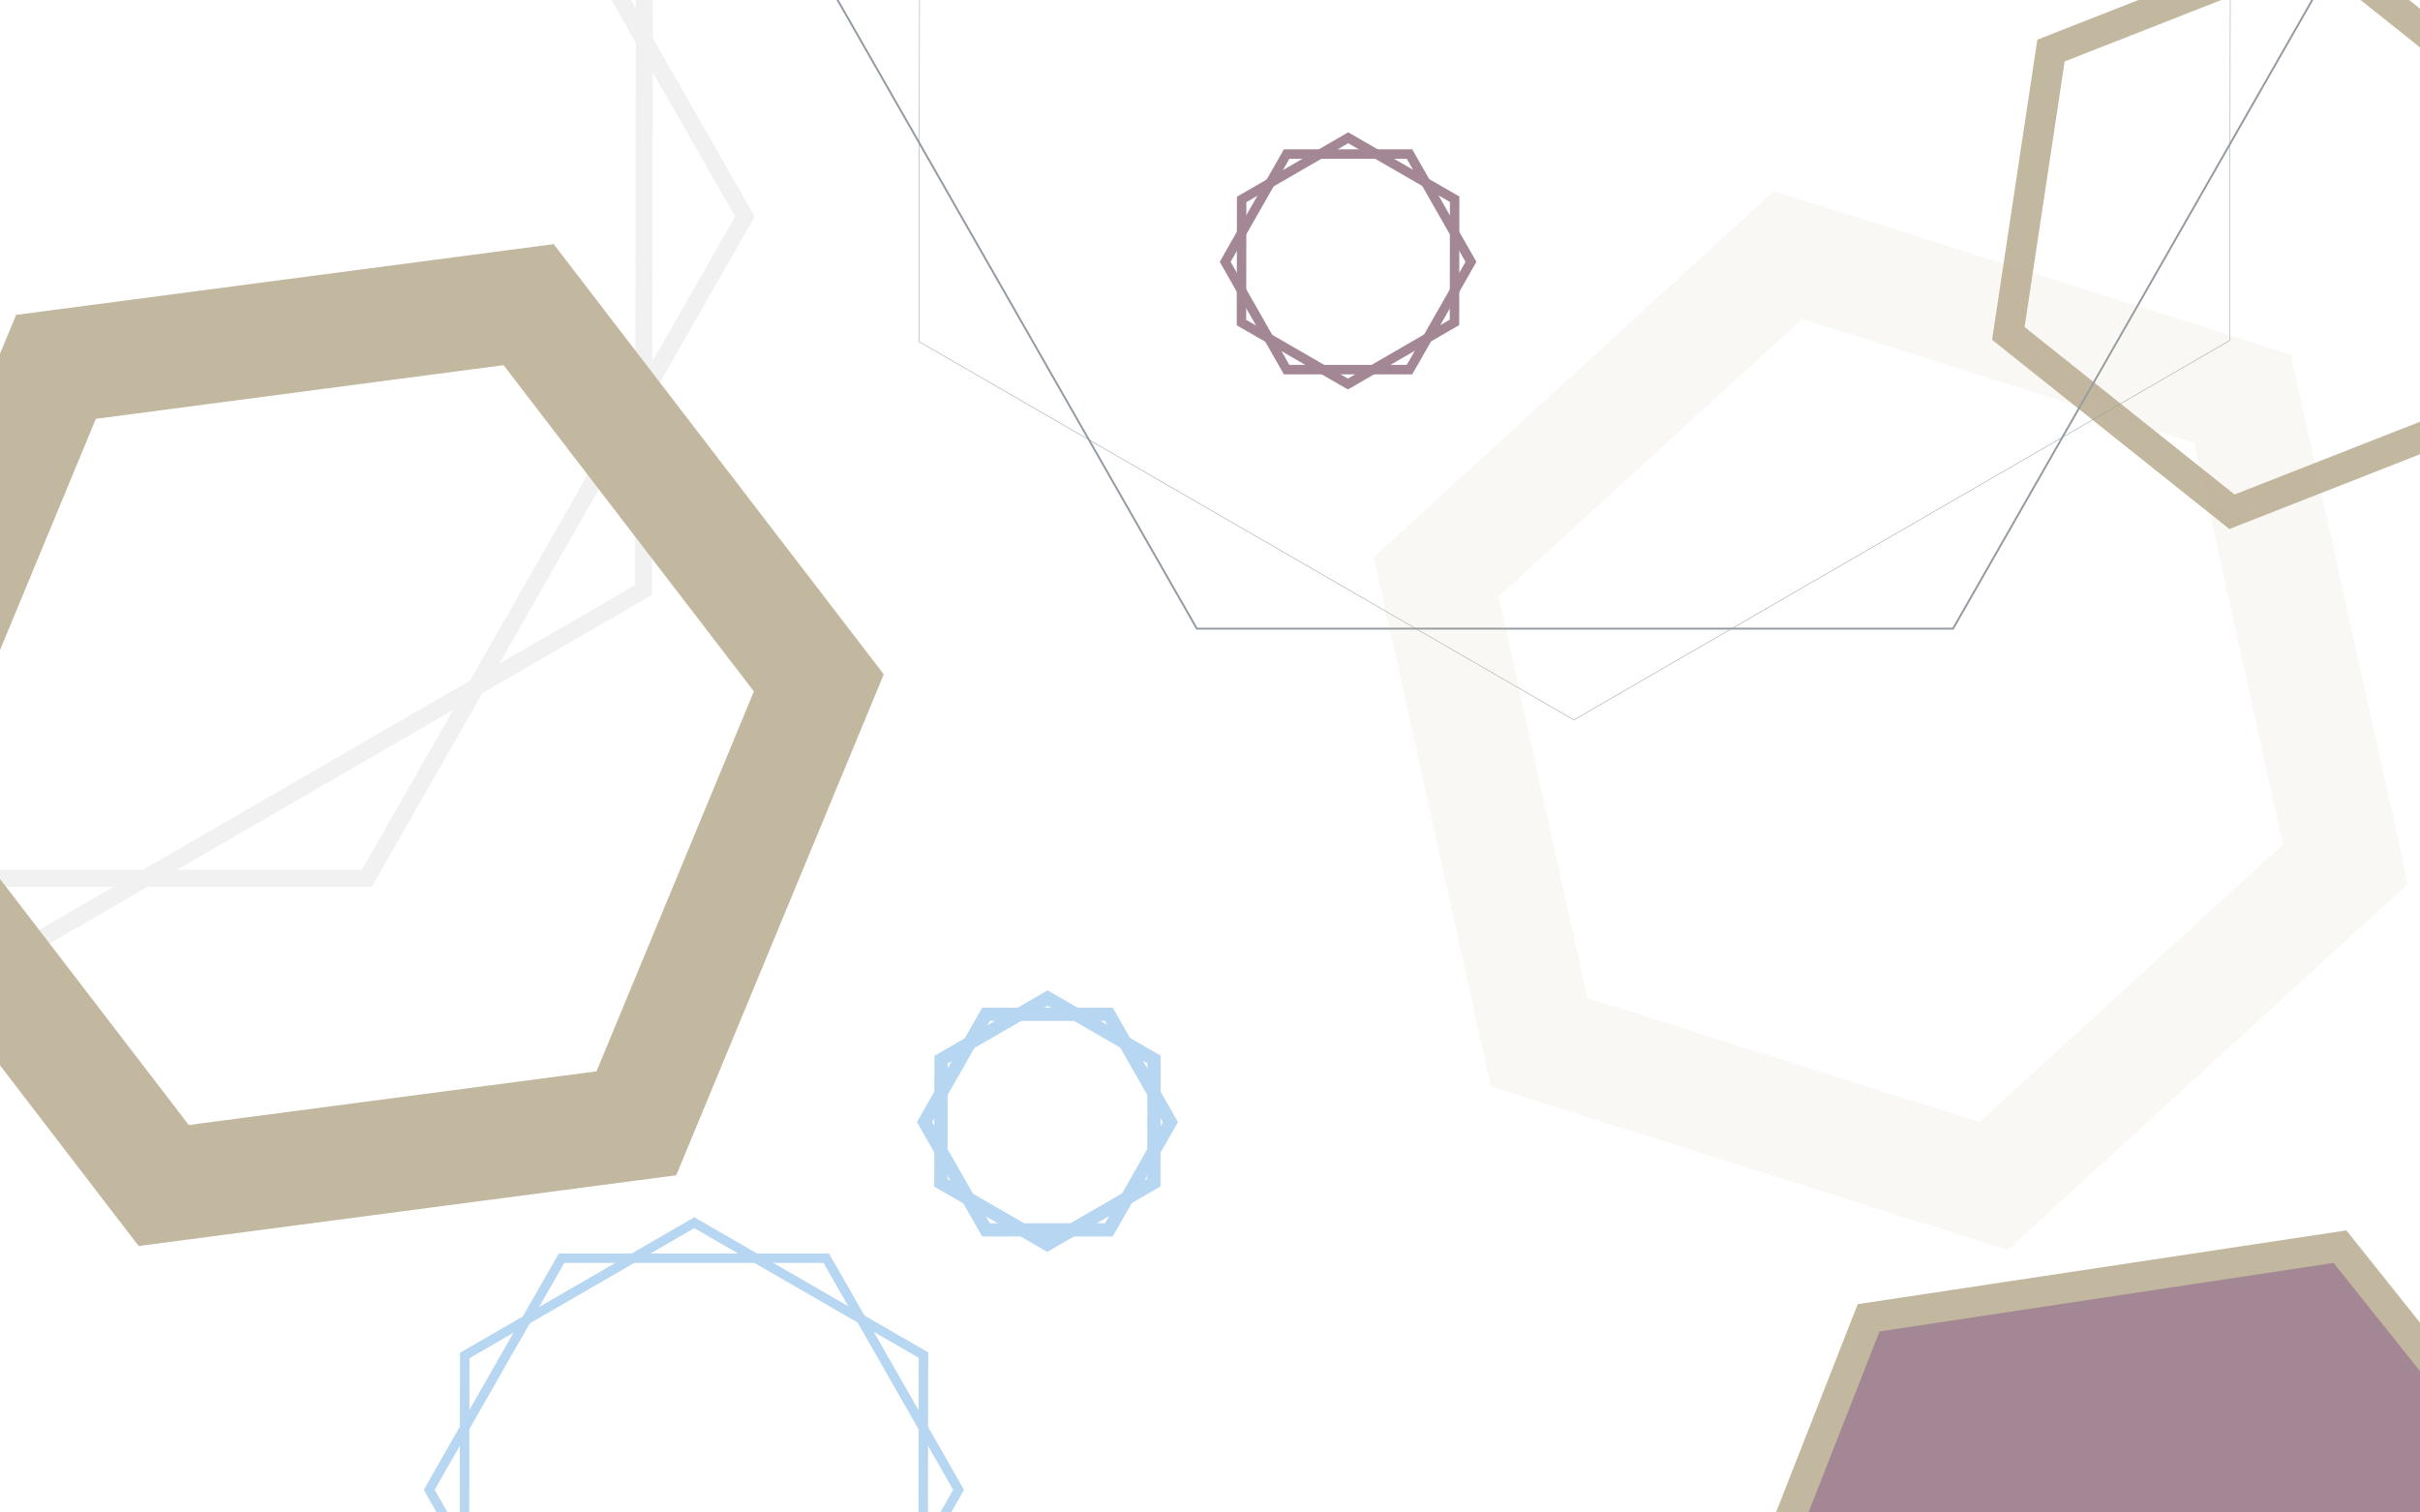 <?xml version="1.0" encoding="utf-8"?>
<!-- Generator: Adobe Illustrator 16.0.0, SVG Export Plug-In . SVG Version: 6.00 Build 0)  -->
<!DOCTYPE svg PUBLIC "-//W3C//DTD SVG 1.1//EN" "http://www.w3.org/Graphics/SVG/1.1/DTD/svg11.dtd">
<svg version="1.1" id="Layer_1" xmlns="http://www.w3.org/2000/svg" xmlns:xlink="http://www.w3.org/1999/xlink" x="0px" y="0px"
	 width="1280px" height="800px" viewBox="0 0 1280 800" enable-background="new 0 0 1280 800" xml:space="preserve">
<g>
	<polygon fill="none" stroke="#A48794" stroke-width="5" stroke-miterlimit="10" points="656.652,170.613 656.743,105.485 
		713.117,72.873 769.4,105.387 769.31,170.515 712.936,203.128 	"/>
	<polygon fill="none" stroke="#A48794" stroke-width="5" stroke-miterlimit="10" points="680.526,195.5 648.026,138.5 680.526,81.5 
		745.526,81.5 778.026,138.5 745.526,195.5 	"/>
</g>
<polygon fill="none" stroke="#C2B79F" stroke-width="16" stroke-miterlimit="10" points="1343.941,65.828 1321.381,215.43 
	1180.542,270.692 1062.263,176.354 1084.823,26.752 1225.661,-28.512 "/>
<g>
	<polygon fill="none" stroke="#B6D6F2" stroke-width="7" stroke-miterlimit="10" points="497.652,625.613 497.743,560.485 
		554.117,527.873 610.4,560.387 610.31,625.515 553.936,658.128 	"/>
	<polygon fill="none" stroke="#B6D6F2" stroke-width="7" stroke-miterlimit="10" points="521.526,650.5 489.026,593.5 
		521.526,536.5 586.526,536.5 619.026,593.5 586.526,650.5 	"/>
</g>
<g>
	<polygon fill="none" stroke="#B6D6F2" stroke-width="5" stroke-miterlimit="10" points="245.605,857.243 245.801,716.968 
		367.222,646.727 488.447,716.756 488.252,857.031 366.831,927.275 	"/>
	<polygon fill="none" stroke="#B6D6F2" stroke-width="5" stroke-miterlimit="10" points="297.026,910.5 227.026,788 297.026,665.5 
		437.026,665.5 507.026,788 437.026,910.5 	"/>
</g>
<g opacity="0.1">
	<polygon fill="none" stroke="#707070" stroke-width="9" stroke-miterlimit="10" points="-352.891,312.693 -352.333,-88.094 
		-5.416,-288.783 340.943,-88.699 340.385,312.087 -6.533,512.785 	"/>
	<polygon fill="none" stroke="#707070" stroke-width="9" stroke-miterlimit="10" points="-205.974,464.5 -405.974,114.5 
		-205.974,-235.5 194.026,-235.5 394.026,114.5 194.026,464.5 	"/>
</g>
<g>
	<polygon fill="none" stroke="#929AA0" stroke-width="0.25" stroke-miterlimit="10" points="486.109,180.693 486.667,-220.094 
		833.584,-420.783 1179.943,-220.699 1179.385,180.088 832.467,380.785 	"/>
	<polygon fill="none" stroke="#929AA0" stroke-miterlimit="10" points="633.026,332.5 433.026,-17.5 633.026,-367.5 
		1033.026,-367.5 1233.026,-17.5 1033.026,332.5 	"/>
</g>
<polygon opacity="0.1" fill="none" stroke="#C2B79F" stroke-width="60" stroke-miterlimit="10" points="1240.535,457.079 
	1054.511,627.307 814.076,551.319 759.667,305.104 945.691,134.876 1186.125,210.863 "/>
<polygon fill="#A48794" stroke="#C2B79F" stroke-width="16" stroke-miterlimit="10" points="1394.95,856.501 1302.876,1091.246 
	1053.544,1128.883 896.287,931.773 988.36,697.028 1237.69,659.395 "/>
<polygon fill="none" stroke="#C2B79F" stroke-width="60" stroke-miterlimit="10" points="433.101,361.19 336.594,594.146 
	86.594,627.048 -66.899,426.991 29.608,194.035 279.608,161.134 "/>
</svg>
